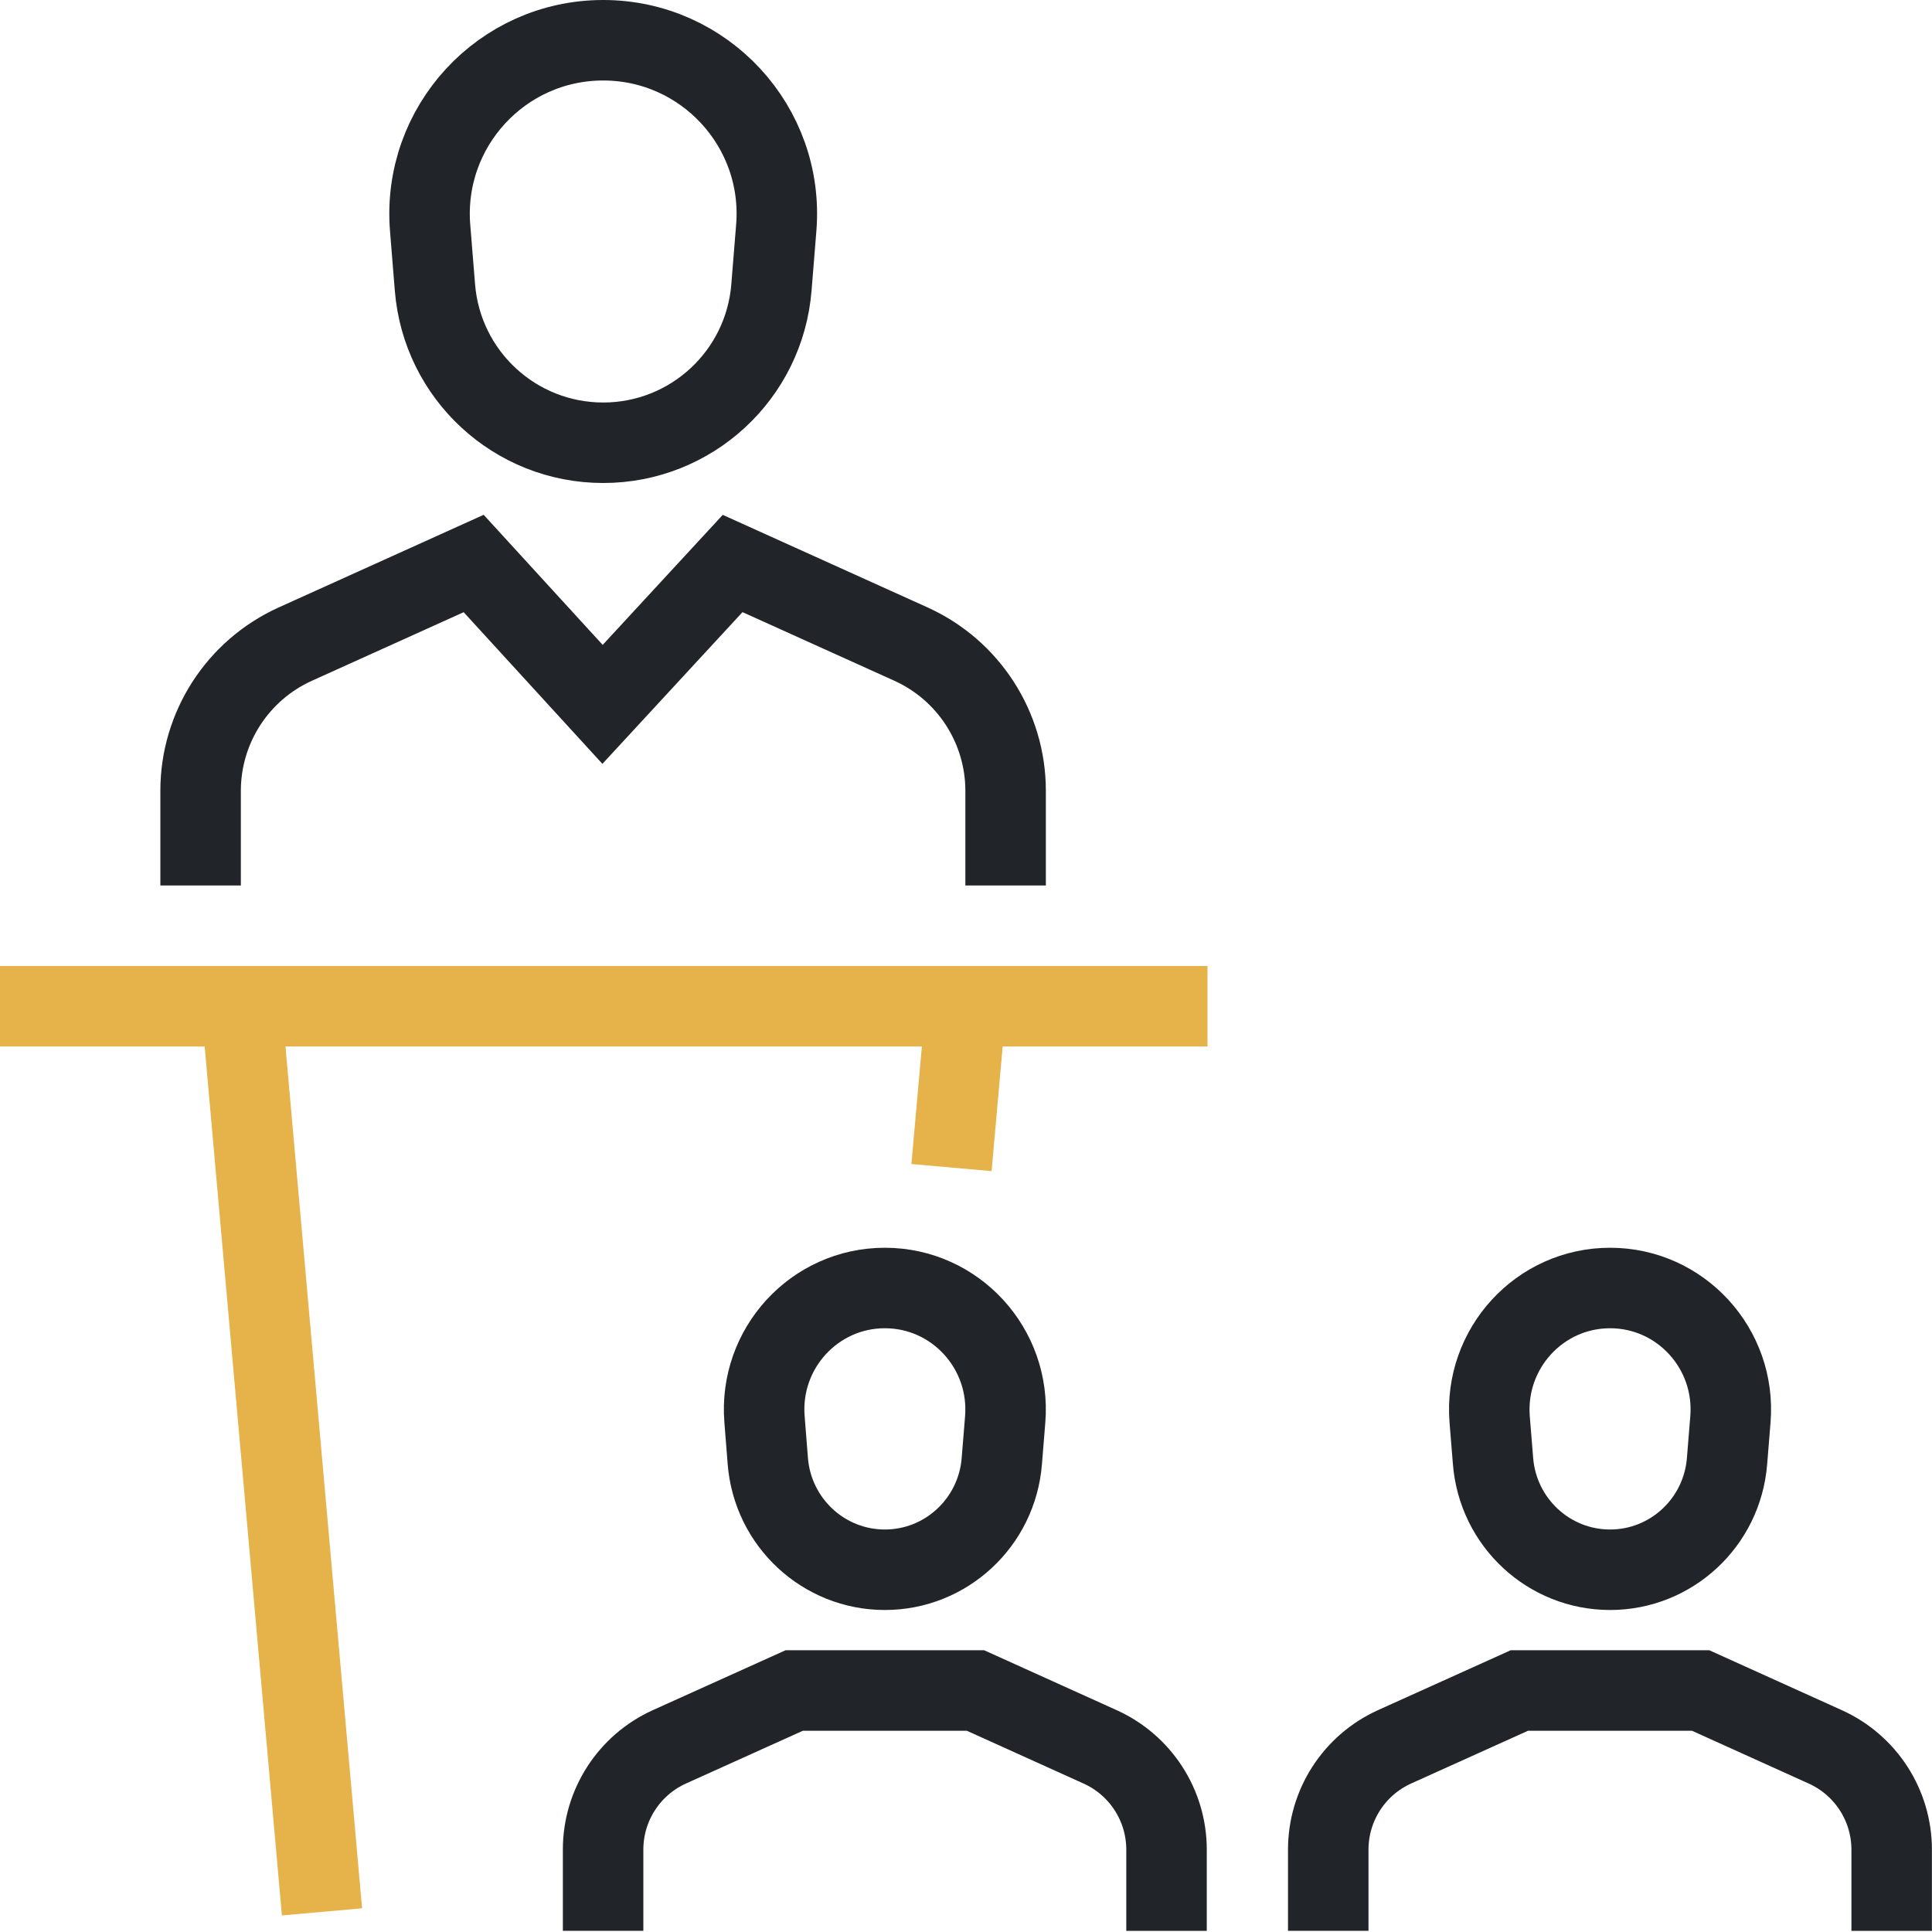 <svg width="24" height="24" viewBox="0 0 24 24" fill="none" xmlns="http://www.w3.org/2000/svg">
<path d="M12.492 11V9.824C12.492 9.038 12.032 8.325 11.316 8.001L9.101 7L7.485 8.75L5.884 7L3.669 8.001C2.952 8.325 2.492 9.038 2.492 9.824V11" stroke="#212529" stroke-miterlimit="10"/>
<path d="M7.493 5.5C6.4 5.5 5.491 4.661 5.403 3.571L5.343 2.829C5.243 1.574 6.234 0.5 7.493 0.5C8.752 0.5 9.744 1.574 9.643 2.829L9.583 3.571C9.495 4.661 8.586 5.5 7.493 5.5Z" stroke="#212529" stroke-miterlimit="10"/>
<path d="M0 12.5H15" stroke="#E5B349" stroke-miterlimit="10"/>
<path d="M11.82 14.504L11.998 12.5" stroke="#E5B349" stroke-miterlimit="10"/>
<path d="M3 12.5L4 23.75" stroke="#E5B349" stroke-miterlimit="10"/>
<path d="M16.5 23.985V22.976C16.5 22.426 16.822 21.927 17.323 21.7L18.874 21H21.126L22.676 21.701C23.177 21.928 23.499 22.427 23.499 22.977V23.986" stroke="#212529" stroke-miterlimit="10"/>
<path d="M20.001 19.5C19.241 19.5 18.608 18.913 18.547 18.15L18.505 17.631C18.436 16.752 19.125 16 20.001 16C20.877 16 21.566 16.752 21.496 17.63L21.454 18.149C21.394 18.912 20.761 19.5 20.001 19.5Z" stroke="#212529" stroke-miterlimit="10"/>
<path d="M7.492 23.985V22.976C7.492 22.426 7.814 21.927 8.315 21.7L9.866 21H12.118L13.668 21.701C14.169 21.928 14.491 22.427 14.491 22.977V23.986" stroke="#212529" stroke-miterlimit="10"/>
<path d="M10.992 19.5C10.232 19.5 9.599 18.913 9.538 18.15L9.497 17.63C9.427 16.752 10.116 16 10.992 16C11.868 16 12.557 16.752 12.487 17.63L12.445 18.149C12.385 18.912 11.752 19.5 10.992 19.5Z" stroke="#212529" stroke-miterlimit="10"/>
</svg>
